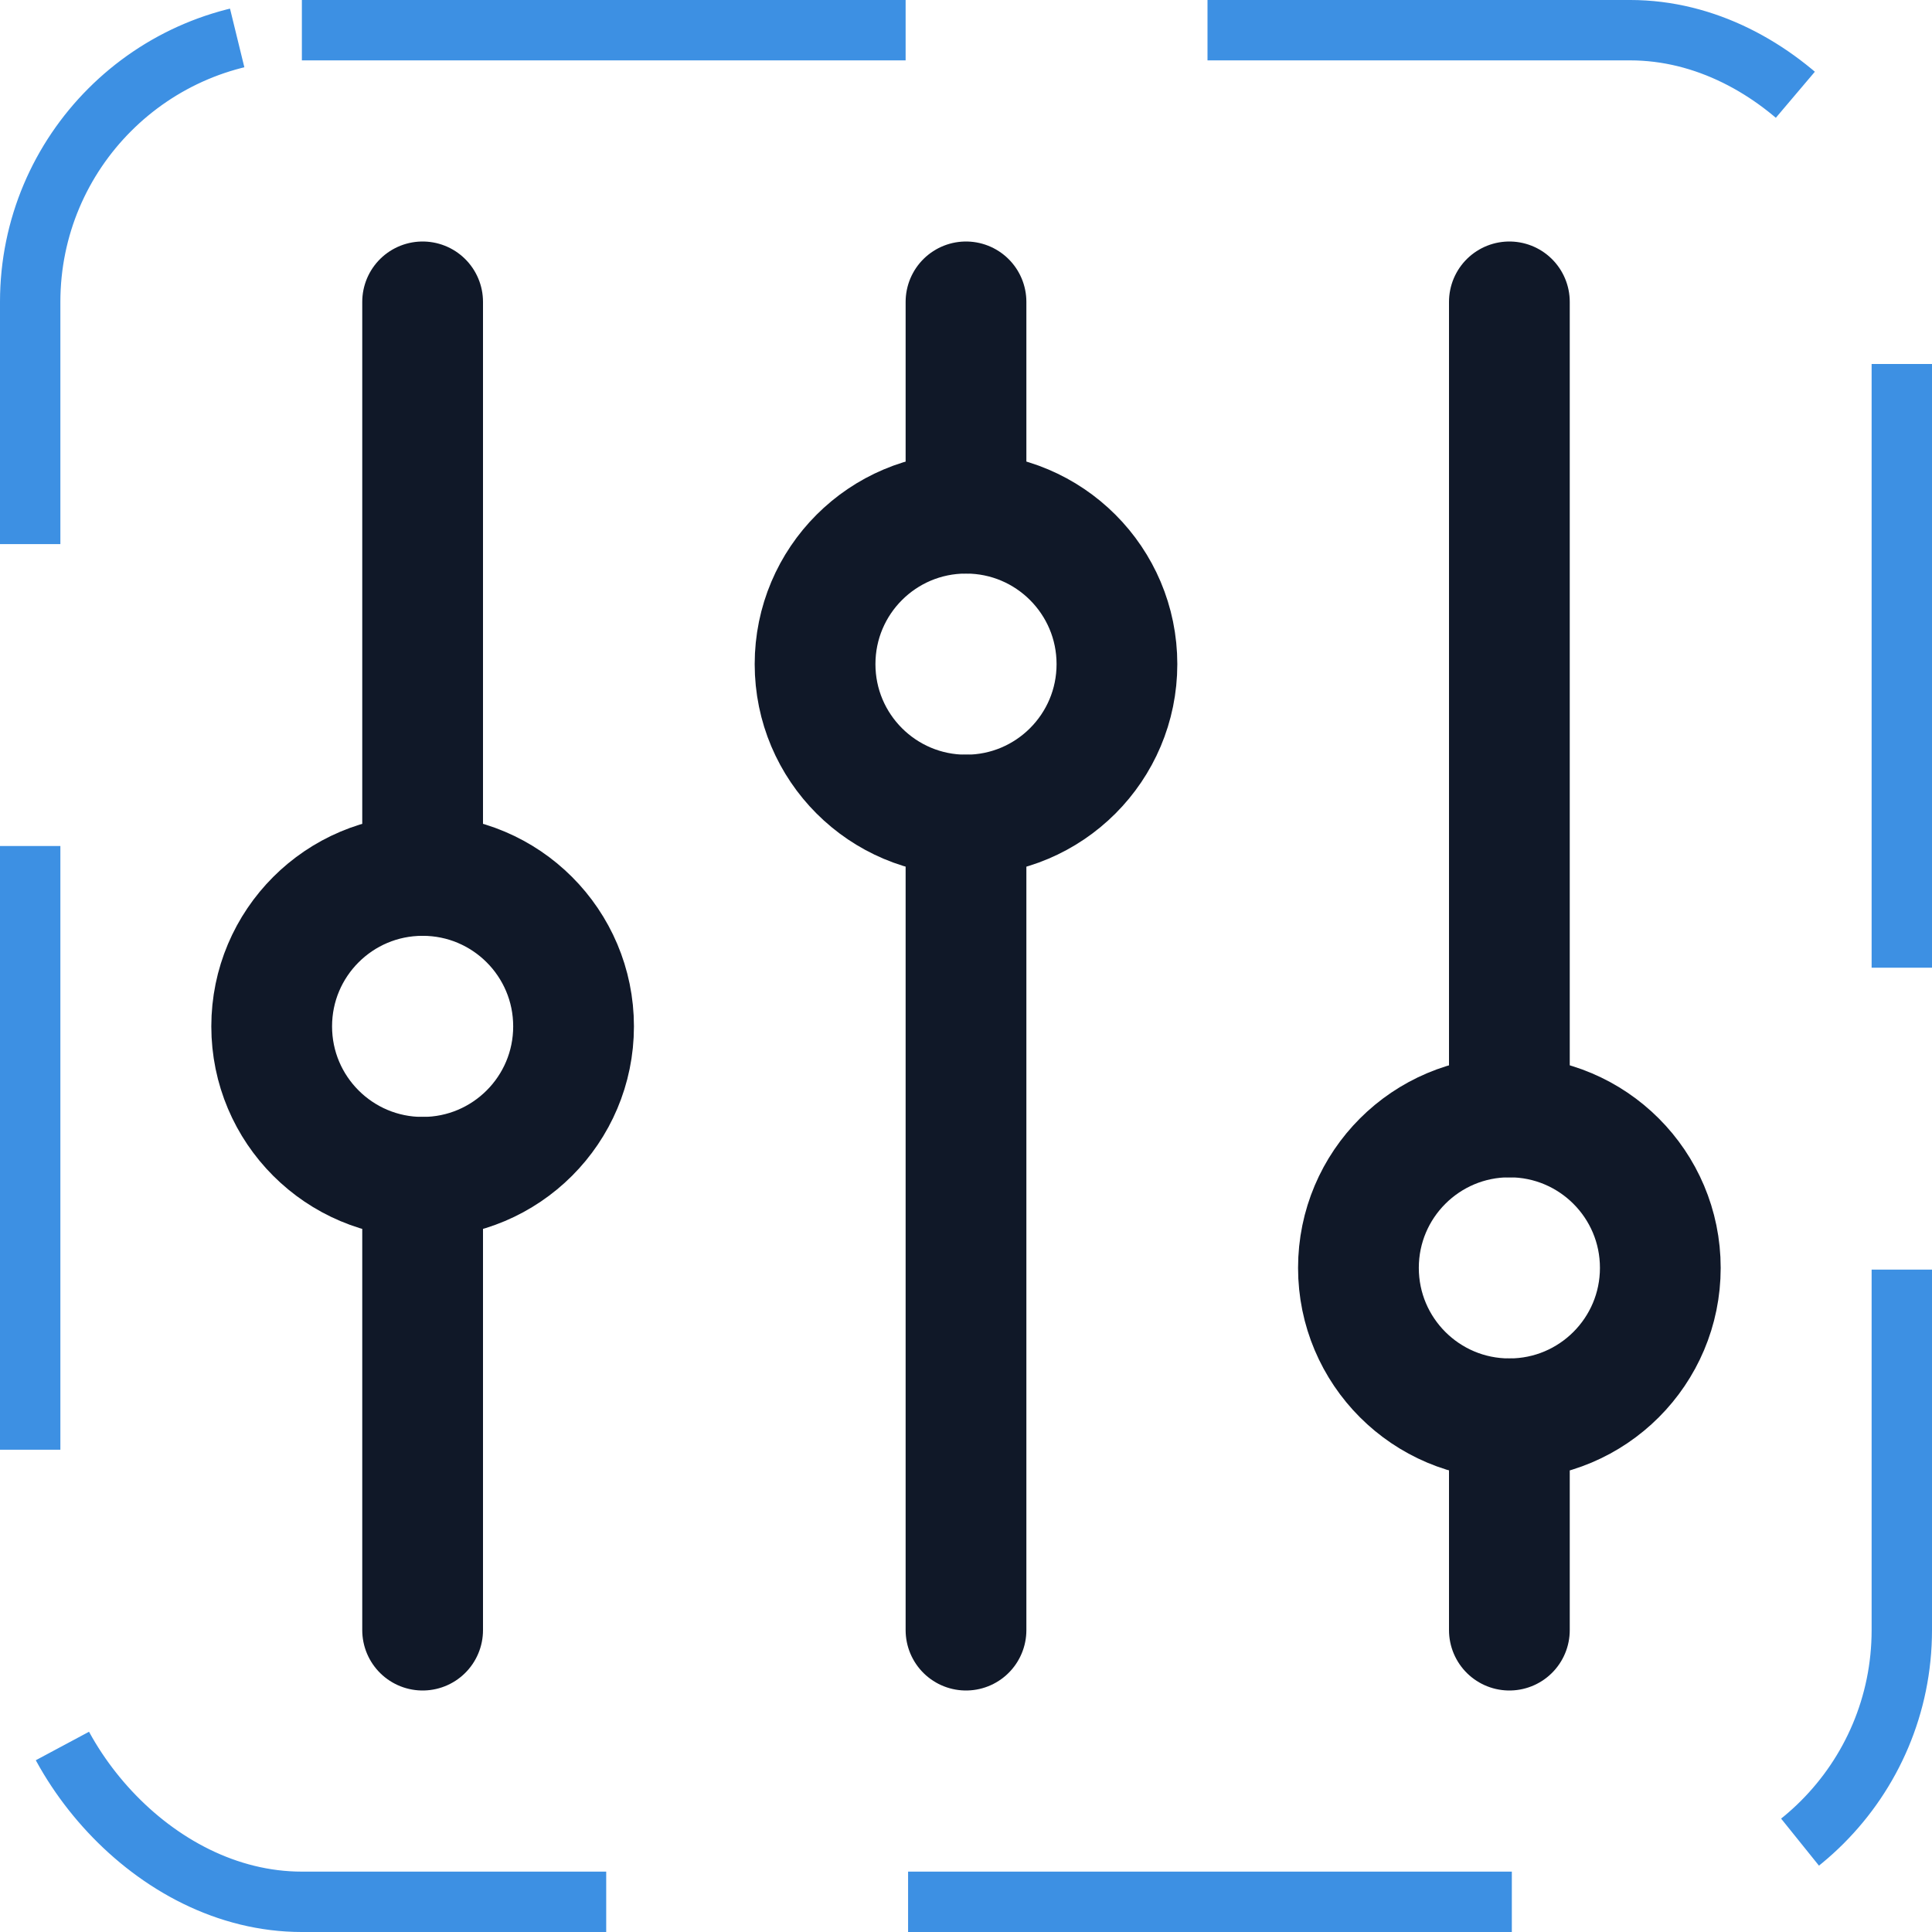 <svg width="32" height="32" viewBox="0 0 32 32" fill="none" xmlns="http://www.w3.org/2000/svg"><g id="Icon-Sliders"><g clip-path="url(#clip0_12_2894)"><g id="size=md (32px)"><path id="Vector" d="M16 13.5V27" stroke="#101828" stroke-width="2" stroke-linecap="round" stroke-linejoin="round"/><path id="Vector_2" d="M16 5V8.5" stroke="#101828" stroke-width="2" stroke-linecap="round" stroke-linejoin="round"/><path id="Vector_3" d="M16 13.5C17.381 13.5 18.5 12.381 18.5 11C18.5 9.619 17.381 8.5 16 8.5C14.619 8.5 13.5 9.619 13.5 11C13.5 12.381 14.619 13.5 16 13.5Z" stroke="#101828" stroke-width="2" stroke-linecap="round" stroke-linejoin="round"/><path id="Vector_4" d="M25 23.5V27" stroke="#101828" stroke-width="2" stroke-linecap="round" stroke-linejoin="round"/><path id="Vector_5" d="M25 5V18.5" stroke="#101828" stroke-width="2" stroke-linecap="round" stroke-linejoin="round"/><path id="Vector_6" d="M25 23.5C26.381 23.5 27.5 22.381 27.5 21C27.5 19.619 26.381 18.5 25 18.5C23.619 18.5 22.5 19.619 22.5 21C22.5 22.381 23.619 23.5 25 23.5Z" stroke="#101828" stroke-width="2" stroke-linecap="round" stroke-linejoin="round"/><path id="Vector_7" d="M7 19.5V27" stroke="#101828" stroke-width="2" stroke-linecap="round" stroke-linejoin="round"/><path id="Vector_8" d="M7 5V14.5" stroke="#101828" stroke-width="2" stroke-linecap="round" stroke-linejoin="round"/><path id="Vector_9" d="M7 19.5C8.381 19.5 9.5 18.381 9.5 17C9.5 15.619 8.381 14.5 7 14.5C5.619 14.5 4.5 15.619 4.5 17C4.5 18.381 5.619 19.5 7 19.5Z" stroke="#101828" stroke-width="2" stroke-linecap="round" stroke-linejoin="round"/></g></g><rect x="0.5" y="0.5" width="31" height="31" rx="4.5" stroke="#3D90E3" stroke-dasharray="10 5"/></g><defs><clipPath id="clip0_12_2894"><rect width="32" height="32" rx="5" fill="white"/></clipPath></defs></svg>